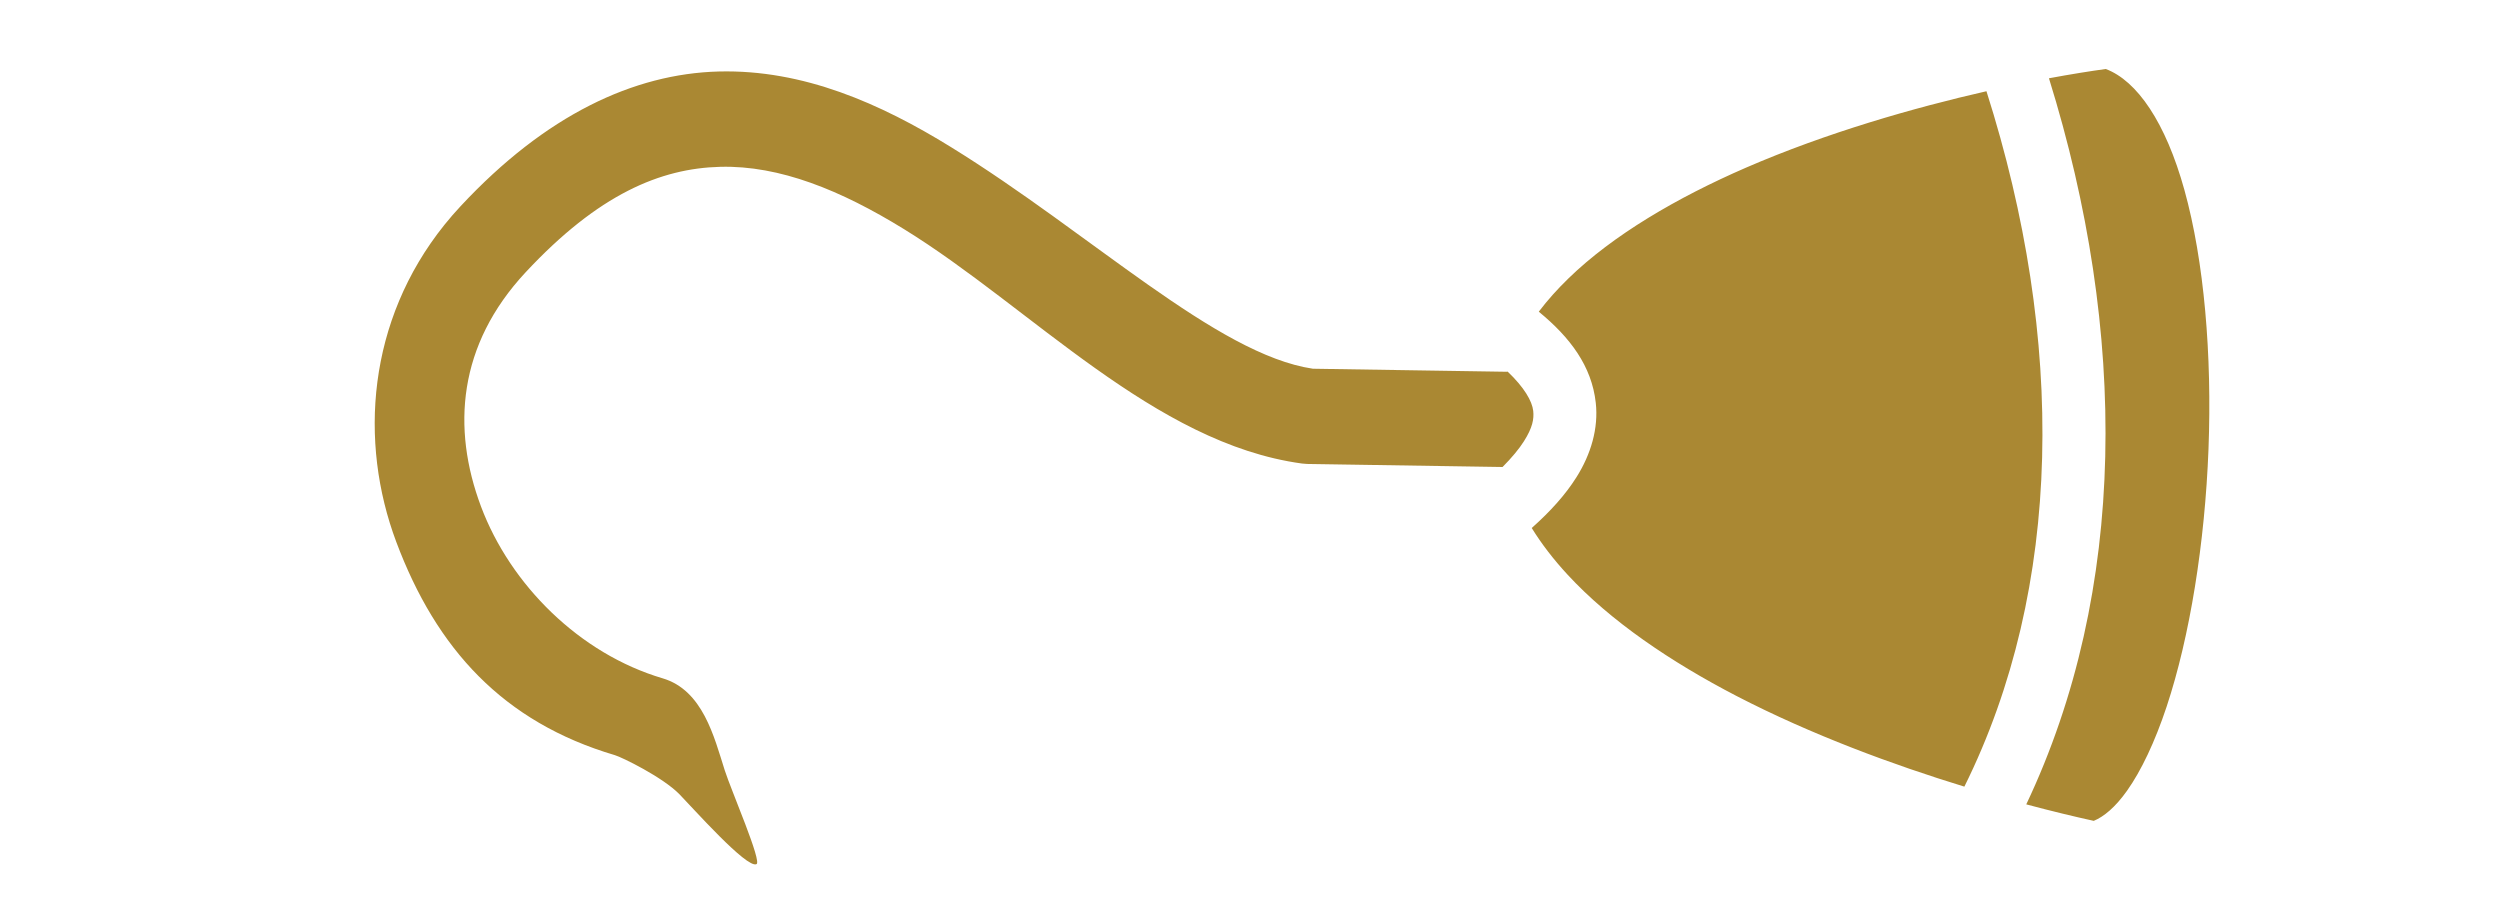 <?xml version="1.0" encoding="UTF-8" standalone="no"?>
<svg
        width="55"
        height="20"
        viewBox="0 0 55 20"
        fill="none"
        version="1.1"
        id="svg51"
        xmlns="http://www.w3.org/2000/svg"
>
  <defs
     id="defs55" />
  <path
     d="m 9.777,4.947 c -1.692,2.11 -1.886,4.771 -1.059,6.975 0.882,2.352 2.348,3.963 4.811,4.692 0.153,0.045 1.05,0.482 1.42,0.861 0.297,0.304 1.476,1.633 1.691,1.537 0.138,-0.032 -0.559,-1.635 -0.696,-2.066 -0.234,-0.737 -0.483,-1.762 -1.366,-2.023 -1.825,-0.54 -3.348,-2.055 -3.996,-3.78 -0.647,-1.725 -0.507,-3.555 0.981,-5.152 1.606,-1.724 2.972,-2.287 4.281,-2.321 1.31,-0.034 2.656,0.515 4.049,1.374 2.786,1.718 5.497,4.712 8.753,5.154 0.038,0.005 0.076,0.008 0.114,0.009 l 4.296,0.067 C 33.265,10.064 33.422,9.873 33.527,9.707 33.718,9.406 33.75,9.215 33.731,9.04 33.707,8.824 33.533,8.522 33.164,8.171 l -0.003,0.008 -4.277,-0.067 C 26.769,7.799 24.003,5.137 20.92,3.235 19.371,2.279 17.676,1.525 15.811,1.573 13.947,1.622 12.005,2.527 10.136,4.533 10.009,4.668 9.89,4.807 9.777,4.947 Z m 24.082,1.904 -0.005,0.007 c 0.689,0.565 1.164,1.196 1.253,2.004 0.062,0.559 -0.105,1.131 -0.427,1.64 -0.242,0.383 -0.569,0.747 -0.982,1.114 0.218,0.353 0.482,0.695 0.791,1.029 0.937,1.014 2.266,1.916 3.719,2.669 1.65,0.854 3.446,1.513 5.008,1.992 2.172,-4.38 2.228,-9.823 0.486,-15.299 -1.594,0.363 -3.515,0.912 -5.289,1.681 -1.522,0.661 -2.926,1.484 -3.905,2.435 -0.245,0.238 -0.462,0.48 -0.651,0.729 z M 45.077,1.722 c 1.739,5.593 1.73,11.272 -0.499,15.974 0.561,0.15 1.066,0.271 1.485,0.363 0.22,-0.092 0.47,-0.294 0.732,-0.663 0.311,-0.438 0.615,-1.078 0.871,-1.85 0.512,-1.543 0.842,-3.604 0.921,-5.667 0.079,-2.063 -0.095,-4.136 -0.53,-5.7 C 47.644,2.69 47.014,1.776 46.327,1.518 45.989,1.564 45.563,1.632 45.077,1.722 Z"
     fill="#aa8833"
     id="path49"
     style="stroke-width:1.024" />
</svg>
